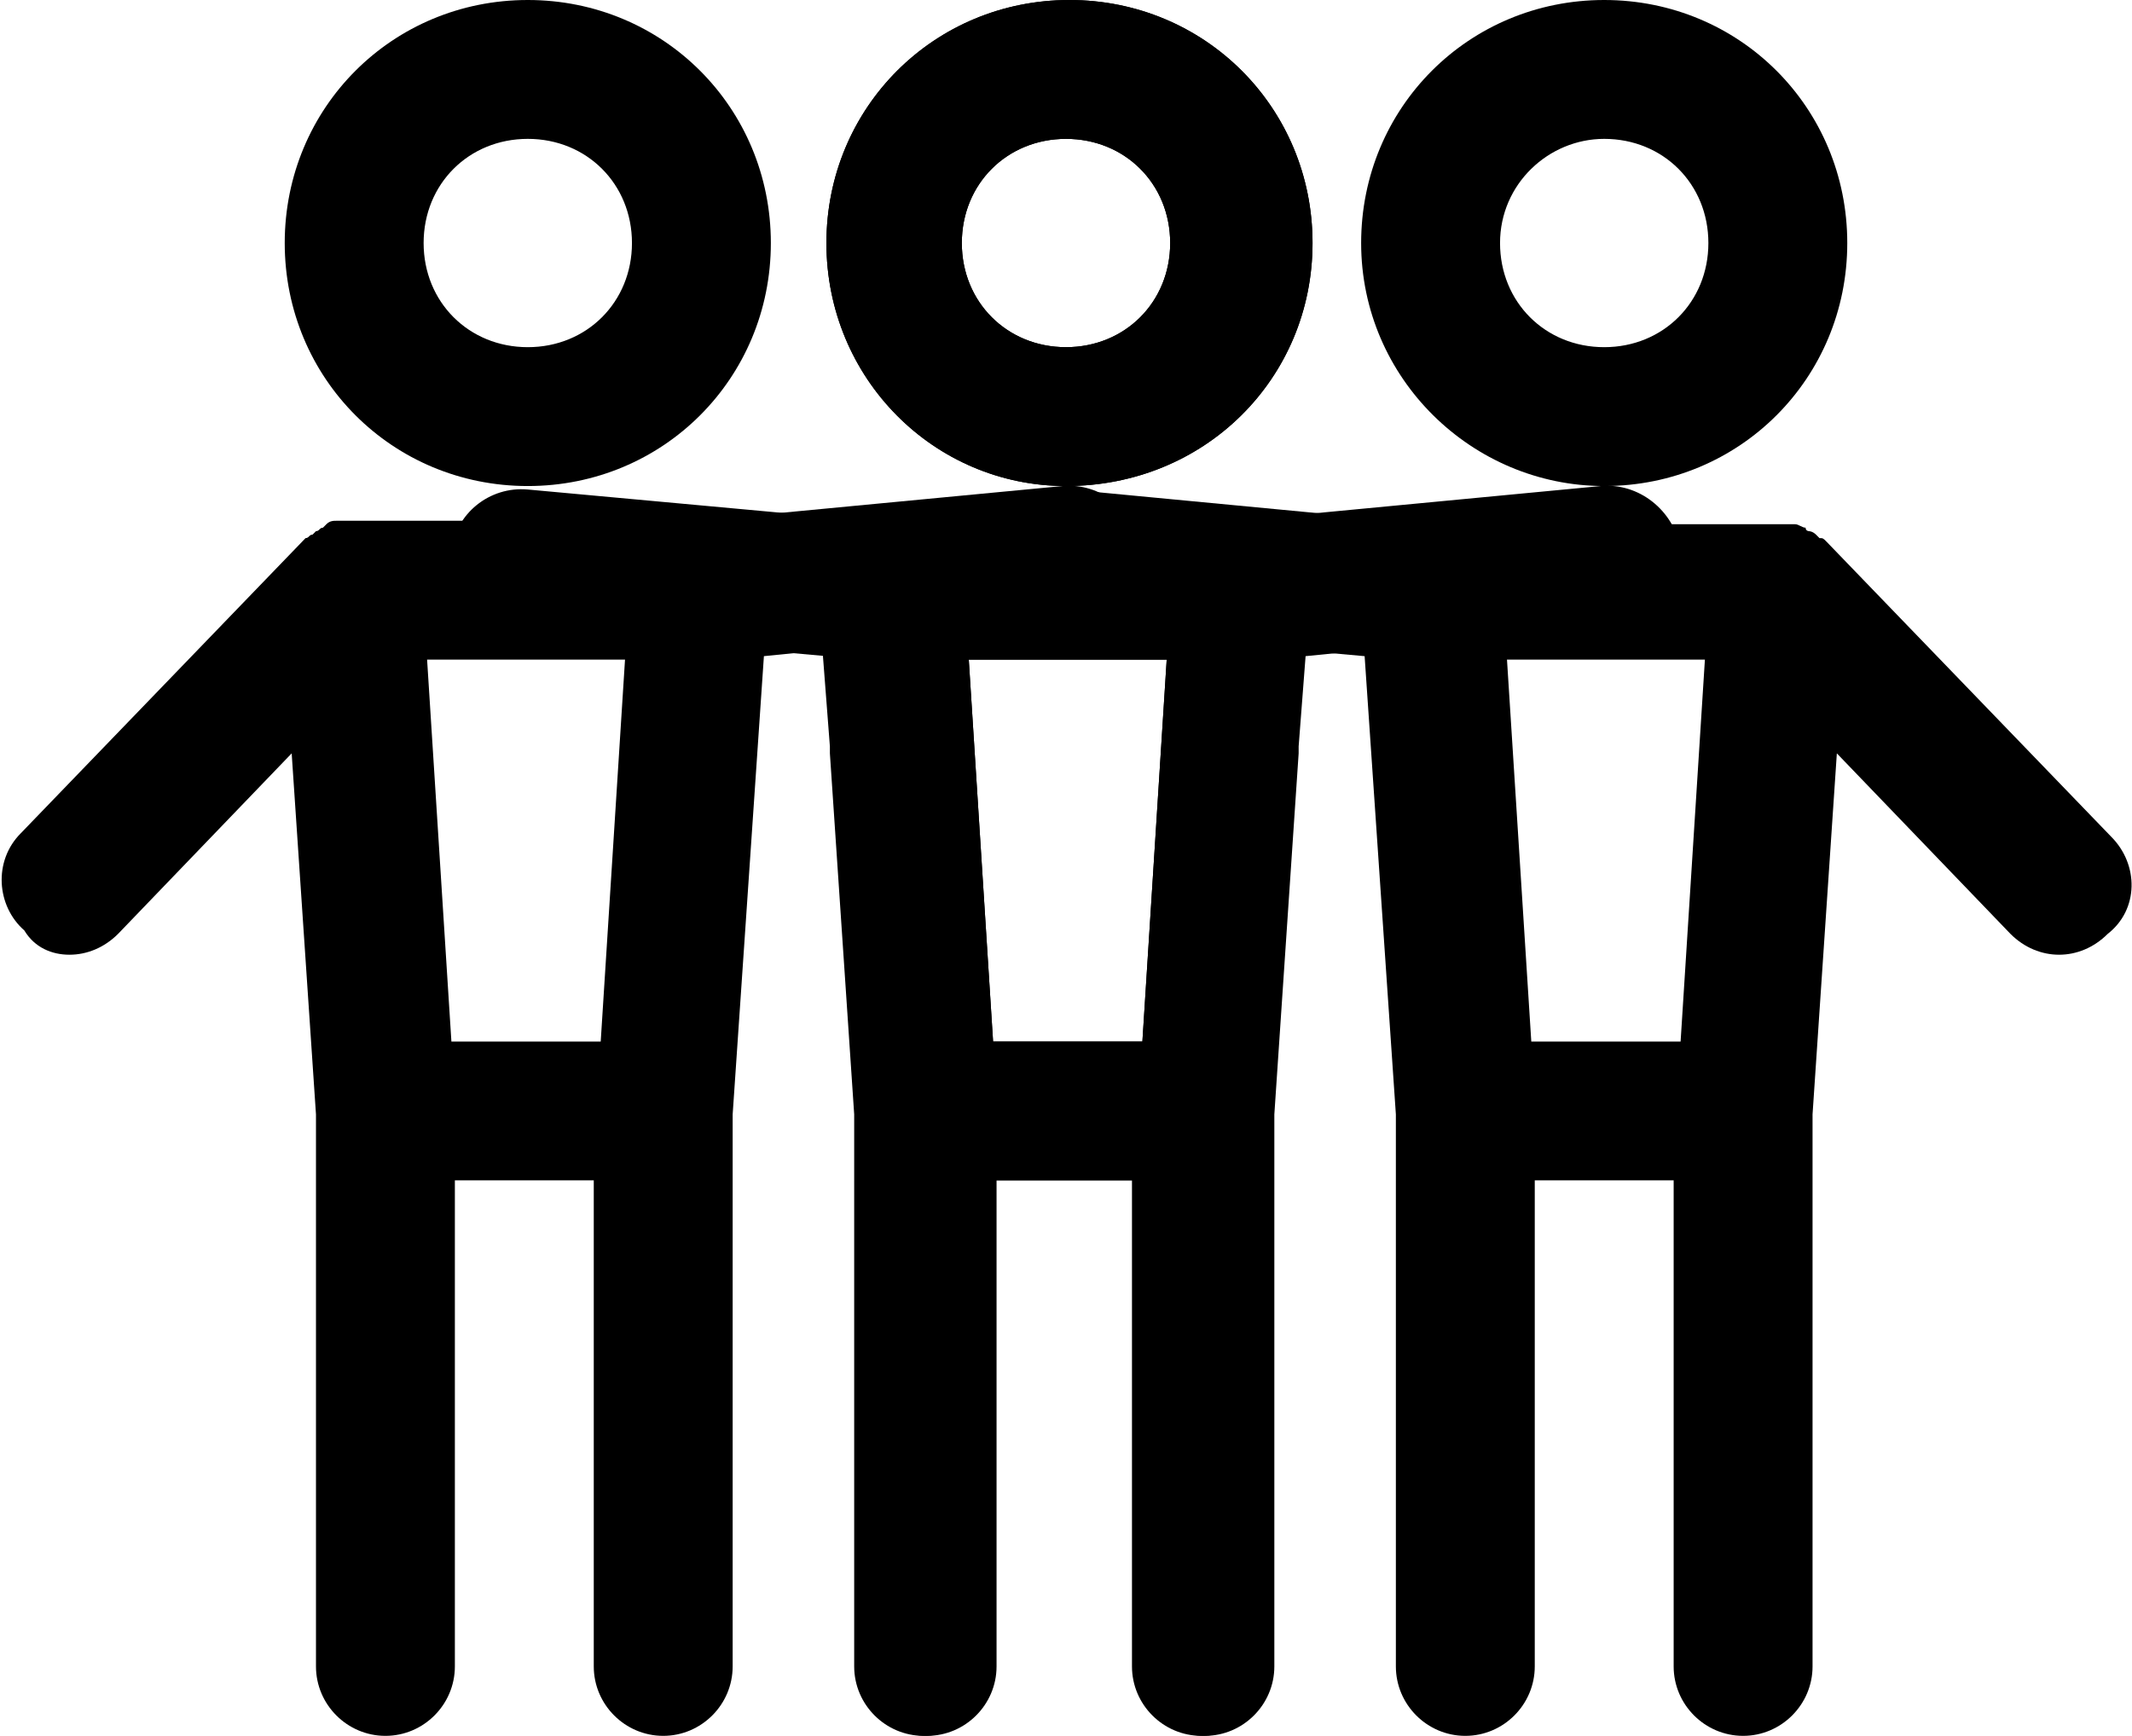 <?xml version="1.0" encoding="utf-8"?>
<!-- Generator: Adobe Illustrator 22.0.1, SVG Export Plug-In . SVG Version: 6.00 Build 0)  -->
<svg version="1.1" id="Capa_1" xmlns="http://www.w3.org/2000/svg" x="0px" y="0px"
	viewBox="0 0 61.4 50" style="enable-background:new 0 0 61.4 50;" xml:space="preserve">
<g>
	<path d="M46.1,14l-10.5,1h-9.9c-0.1,0-0.3,0-0.4,0h-0.1c-0.1,0-0.1,0-0.2,0l-9.8-0.9c-1.1-0.1-2.1,0.7-2.2,1.8
		C13,17,13.8,18,14.9,18.1l8.9,0.8l0.2,2.6l0,0.2l0.7,10.4V48c0,1.1,0.9,2,2,2c0,0,0,0,0,0c0,0,0,0,0,0c1.1,0,2-0.9,2-2V34h4v14
		c0,1.1,0.9,2,2,2c0,0,0,0,0,0c0,0,0,0,0,0c1.1,0,2-0.9,2-2V32.1l0.7-10.4l0-0.2l0.2-2.6l9-0.9c1.1-0.1,1.9-1.1,1.8-2.2
		C48.2,14.7,47.2,13.9,46.1,14z M28.6,30l-0.7-11h5.7l-0.7,11H28.6z"/>
	<path d="M30.7,14C30.7,14,30.7,14,30.7,14C30.7,14,30.7,14,30.7,14c4,0,7.1-3.1,7.1-7s-3.1-7-7-7c0,0,0,0,0,0c0,0,0,0,0,0
		c-3.9,0-7,3.1-7,7S26.9,14,30.7,14z M33.7,7c0,1.7-1.3,3-3,3c-1.7,0-3-1.3-3-3s1.3-3,3-3C32.4,4,33.7,5.3,33.7,7z"/>
</g>
<g>
	<path d="M15.2,14c3.9,0,7-3.1,7-7s-3.1-7-7-7s-7,3.1-7,7S11.3,14,15.2,14z M15.2,4c1.7,0,3,1.3,3,3s-1.3,3-3,3s-3-1.3-3-3
		S13.5,4,15.2,4z"/>
	<path d="M30.6,14l-10.5,1h-9.9c-0.1,0-0.3,0-0.4,0H9.7c-0.1,0-0.2,0-0.3,0.1l-0.1,0.1c-0.1,0-0.1,0.1-0.2,0.1L9,15.4
		c-0.1,0-0.1,0.1-0.2,0.1L0.6,24c-0.8,0.8-0.7,2.1,0.1,2.8C1,27.3,1.5,27.5,2,27.5s1-0.2,1.4-0.6l5-5.2l0.7,10.4V48c0,1.1,0.9,2,2,2
		s2-0.9,2-2V34h4v14c0,1.1,0.9,2,2,2s2-0.9,2-2V32.1L22,18.9l9-0.9c1.1-0.1,1.9-1.1,1.8-2.2S31.7,13.9,30.6,14z M18,19l-0.7,11H13
		l-0.7-11H18z"/>
</g>
<g>
	<path d="M46.2,14c3.9,0,7-3.1,7-7s-3.1-7-7-7s-7,3.1-7,7S42.4,14,46.2,14z M46.2,4c1.7,0,3,1.3,3,3s-1.3,3-3,3s-3-1.3-3-3
		S44.6,4,46.2,4z"/>
	<path d="M60.8,24.1l-8.2-8.5c-0.1-0.1-0.1-0.1-0.2-0.1l-0.1-0.1c-0.1-0.1-0.2-0.1-0.2-0.1s-0.1,0-0.1-0.1c-0.1,0-0.2-0.1-0.3-0.1
		h-0.1c-0.1,0-0.3,0-0.4,0h-9.9l-10.5-1c-1.1-0.1-2.1,0.7-2.2,1.8s0.7,2.1,1.8,2.2l8.9,0.8l0.9,13.2V48c0,1.1,0.9,2,2,2
		c1.1,0,2-0.9,2-2V34h4v14c0,1.1,0.9,2,2,2s2-0.9,2-2V32.1l0.7-10.4l5,5.2c0.4,0.4,0.9,0.6,1.4,0.6s1-0.2,1.4-0.6
		C61.6,26.2,61.6,24.9,60.8,24.1z M49.1,19l-0.7,11h-4.3l-0.7-11H49.1z"/>
</g>
<g>
	<path d="M35.6,15h-9.9c-0.1,0-0.3,0-0.4,0h-0.1c-0.1,0-0.1,0-0.2,0l-1.3,3.9l0.2,2.6l0,0.2l0.7,10.4V48c0,1.1,0.9,2,2,2
		c0,0,0,0,0,0c0,0,0,0,0,0c1.1,0,2-0.9,2-2V34h4v14c0,1.1,0.9,2,2,2c0,0,0,0,0,0c0,0,0,0,0,0c1.1,0,2-0.9,2-2V32.1l0.7-10.4l0-0.2
		l0.2-2.6L35.6,15z M28.6,30l-0.7-11h5.7l-0.7,11H28.6z"/>
	<path d="M30.7,14C30.7,14,30.7,14,30.7,14C30.7,14,30.7,14,30.7,14c4,0,7.1-3.1,7.1-7s-3.1-7-7-7c0,0,0,0,0,0c0,0,0,0,0,0
		c-3.9,0-7,3.1-7,7S26.9,14,30.7,14z M33.7,7c0,1.7-1.3,3-3,3c-1.7,0-3-1.3-3-3s1.3-3,3-3C32.4,4,33.7,5.3,33.7,7z"/>
</g>
</svg>
